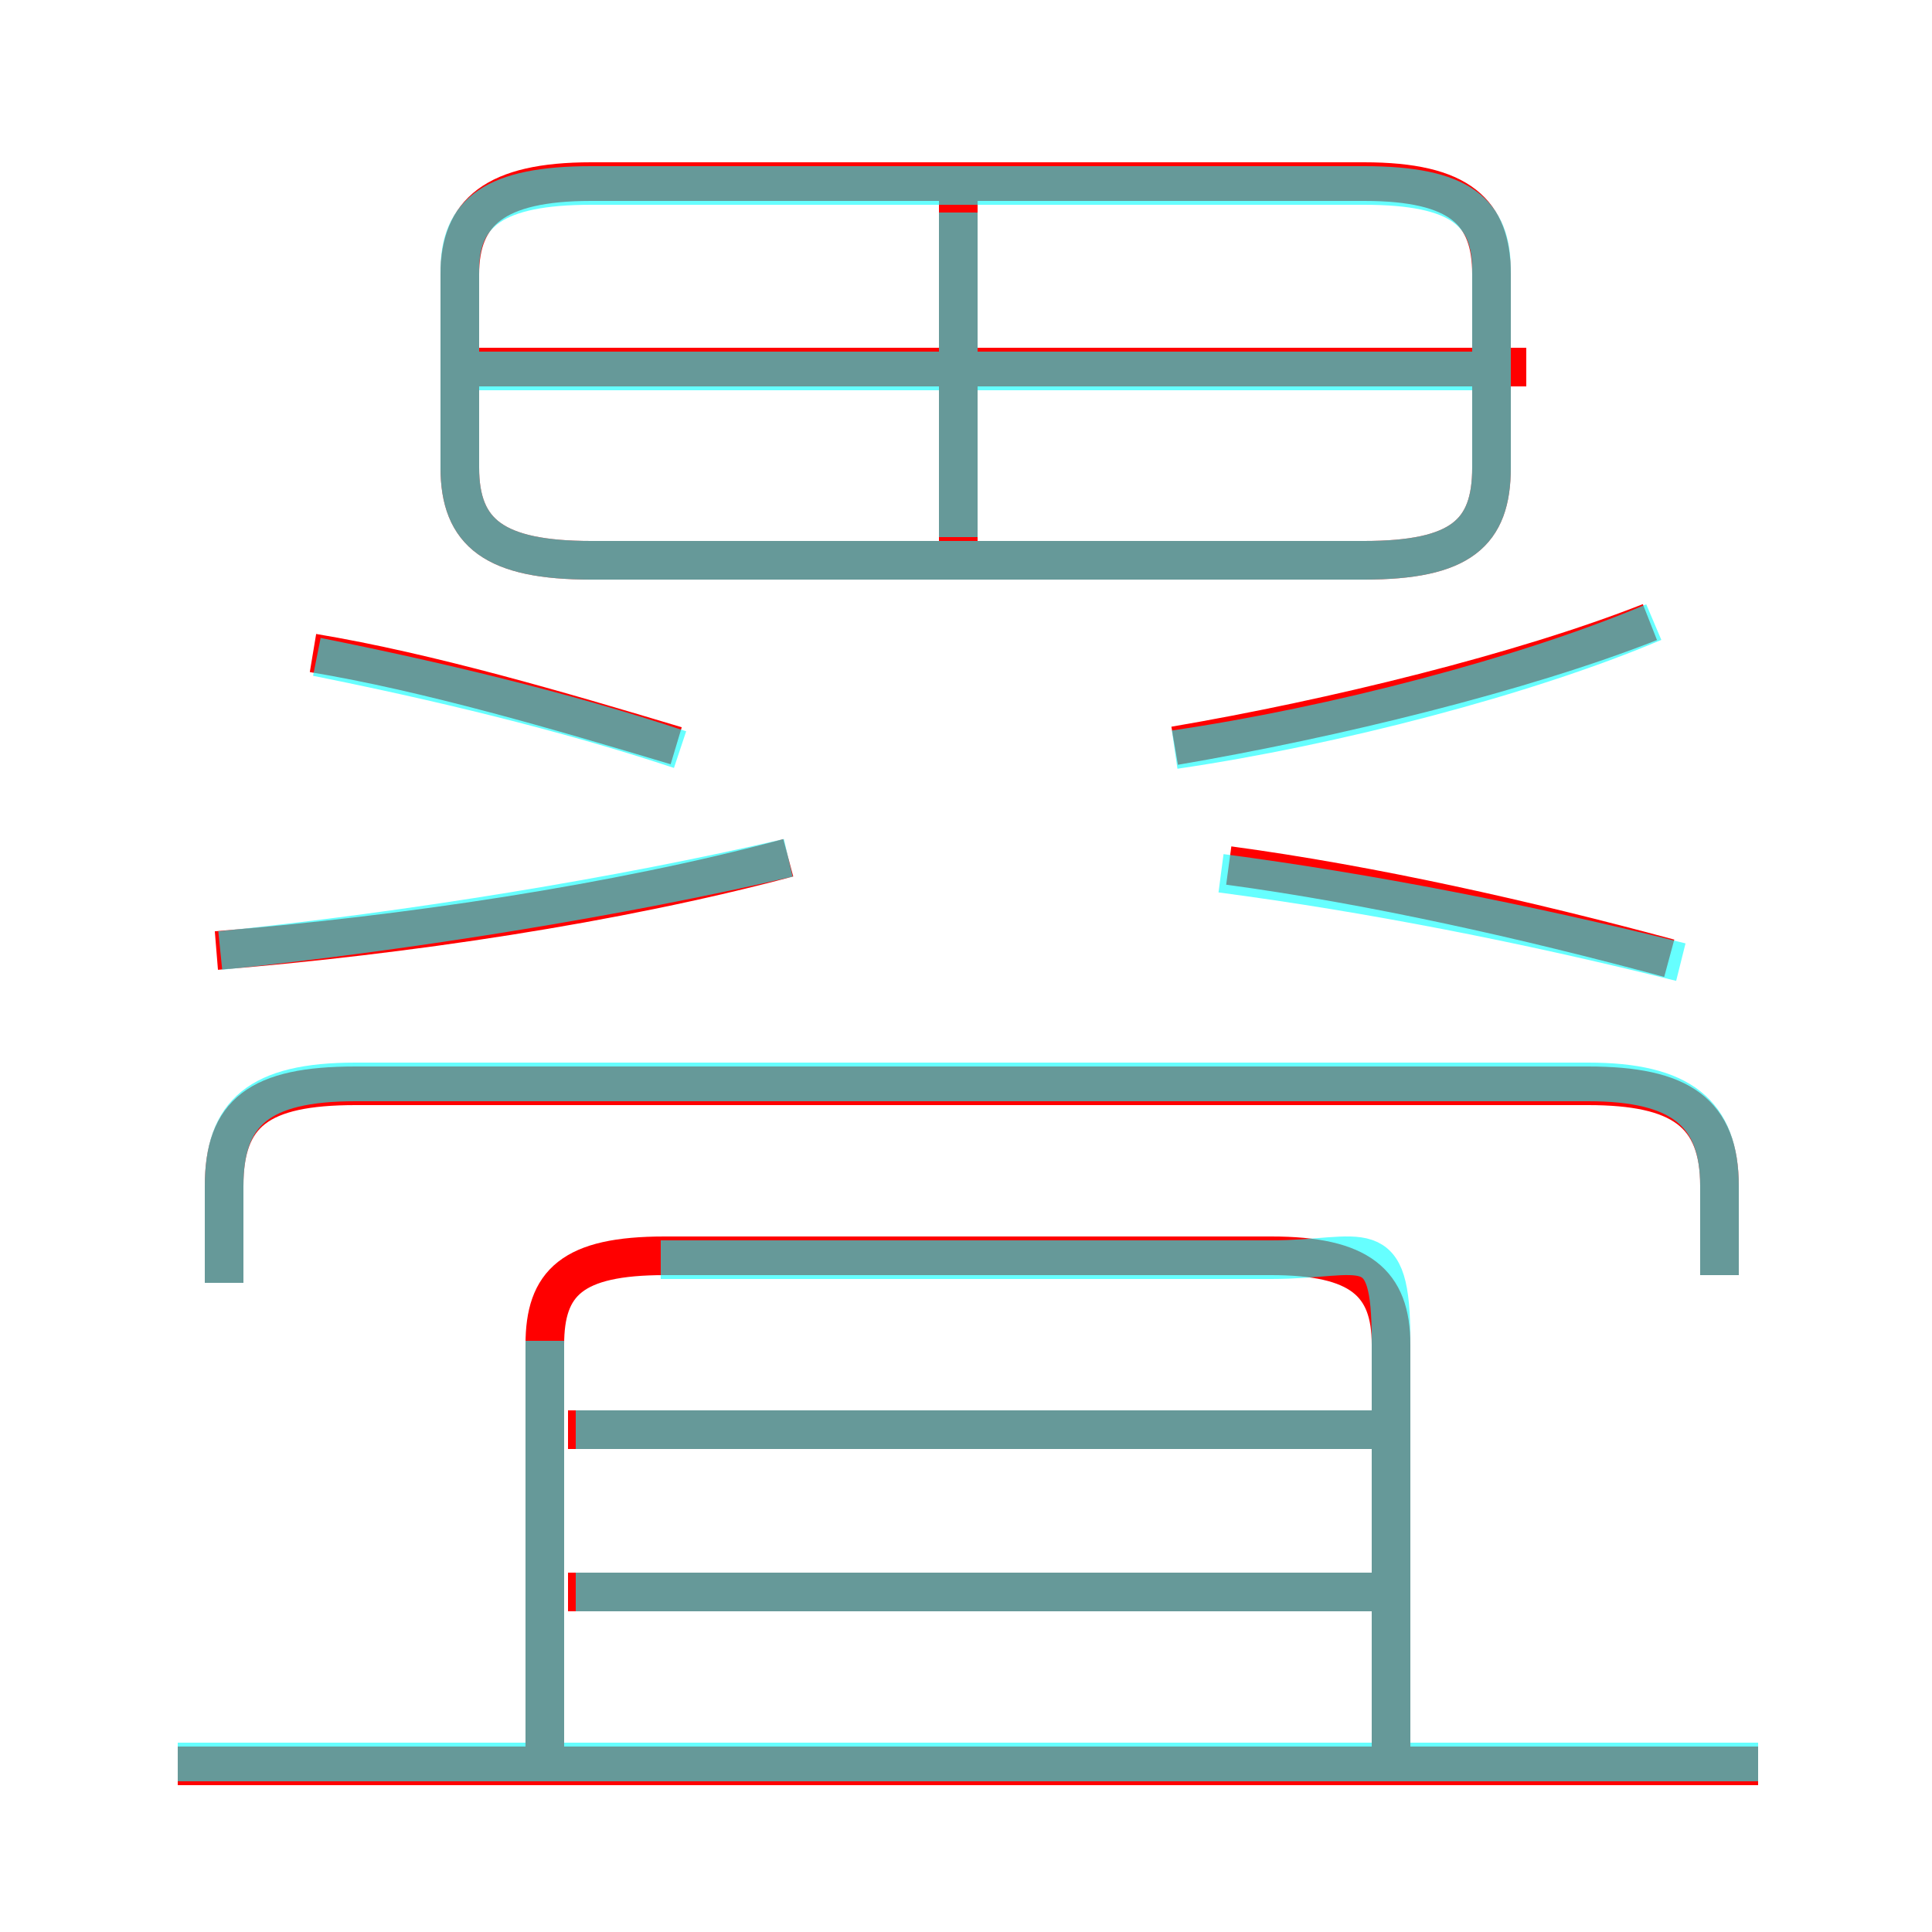 <?xml version='1.0' encoding='utf8'?>
<svg viewBox="0.0 -6.0 50.0 50.0" version="1.1" xmlns="http://www.w3.org/2000/svg">
<rect x="0.0" y="-6.0" width="50.0" height="50.0" fill="#333333" stroke="none"/>
<rect x="-1000" y="-1000" width="2000" height="2000" stroke="white" fill="white"/>
<g style="fill:none;stroke:rgba(255, 0, 0, 1);  stroke-width:1"><path d="M 15.3 -29.5 L 35.3 -29.5 C 37.8 -29.5 38.6 -30.2 38.6 -31.9 L 38.6 -36.9 C 38.6 -38.5 37.8 -39.3 35.3 -39.3 L 15.3 -39.3 C 12.8 -39.3 11.9 -38.5 11.9 -36.9 L 11.9 -31.9 C 11.9 -30.2 12.8 -29.5 15.3 -29.5 Z M 45.5 1.7 L 4.6 1.7 M 35.9 -2.8 L 14.7 -2.8 M 36.0 1.8 L 36.0 -9.2 C 36.0 -10.8 35.2 -11.5 32.9 -11.5 L 17.2 -11.5 C 14.8 -11.5 14.1 -10.8 14.1 -9.2 L 14.1 1.8 M 35.9 -7.0 L 14.7 -7.0 M 5.6 -19.4 C 10.5 -19.8 15.9 -20.6 20.4 -21.8 M 44.5 -11.0 L 44.5 -13.3 C 44.5 -15.2 43.5 -15.9 41.1 -15.9 L 9.2 -15.9 C 6.7 -15.9 5.8 -15.2 5.8 -13.3 L 5.8 -10.8 M 17.5 -24.7 C 14.5 -25.6 11.1 -26.6 8.1 -27.1 M 43.2 -19.2 C 39.5 -20.2 35.5 -21.1 31.8 -21.6 M 24.8 -29.9 L 24.8 -38.8 M 39.5 -34.5 L 12.4 -34.5 M 30.4 -24.7 C 34.5 -25.4 39.4 -26.6 42.7 -27.9" transform="translate(0.0 38.0)" />
</g>
<g style="fill:none;stroke:rgba(0, 255, 255, 0.6);  stroke-width:1">
<path d="M 44.5 -11.0 L 44.5 -13.3 C 44.5 -15.2 43.5 -16.0 41.1 -16.0 L 9.2 -16.0 C 6.7 -16.0 5.8 -15.2 5.8 -13.3 L 5.8 -10.8 M 45.5 1.6 L 4.6 1.6 M 35.5 -7.0 L 14.9 -7.0 M 35.5 -2.8 L 14.9 -2.8 M 5.7 -19.4 C 10.6 -19.9 16.1 -20.8 20.4 -21.8 M 14.1 -9.3 L 14.1 1.1 M 17.1 -11.4 L 32.9 -11.4 C 35.3 -11.4 36.0 -12.2 36.0 -9.3 L 36.0 1.1 M 17.6 -24.6 C 14.6 -25.6 11.2 -26.4 8.2 -27.0 M 43.5 -19.1 C 39.5 -20.1 35.4 -20.9 31.6 -21.4 M 24.8 -30.1 L 24.8 -38.5 M 30.4 -24.6 C 34.5 -25.2 39.5 -26.5 42.8 -27.9 M 15.3 -29.5 L 35.3 -29.5 C 37.8 -29.5 38.6 -30.2 38.6 -31.9 L 38.6 -37.0 C 38.6 -38.5 37.8 -39.2 35.3 -39.2 L 15.3 -39.2 C 12.8 -39.2 11.9 -38.5 11.9 -37.0 L 11.9 -31.9 C 11.9 -30.2 12.8 -29.5 15.3 -29.5 Z M 38.5 -34.4 L 12.4 -34.4" transform="translate(0.0 38.0)" />
</g>
</svg>